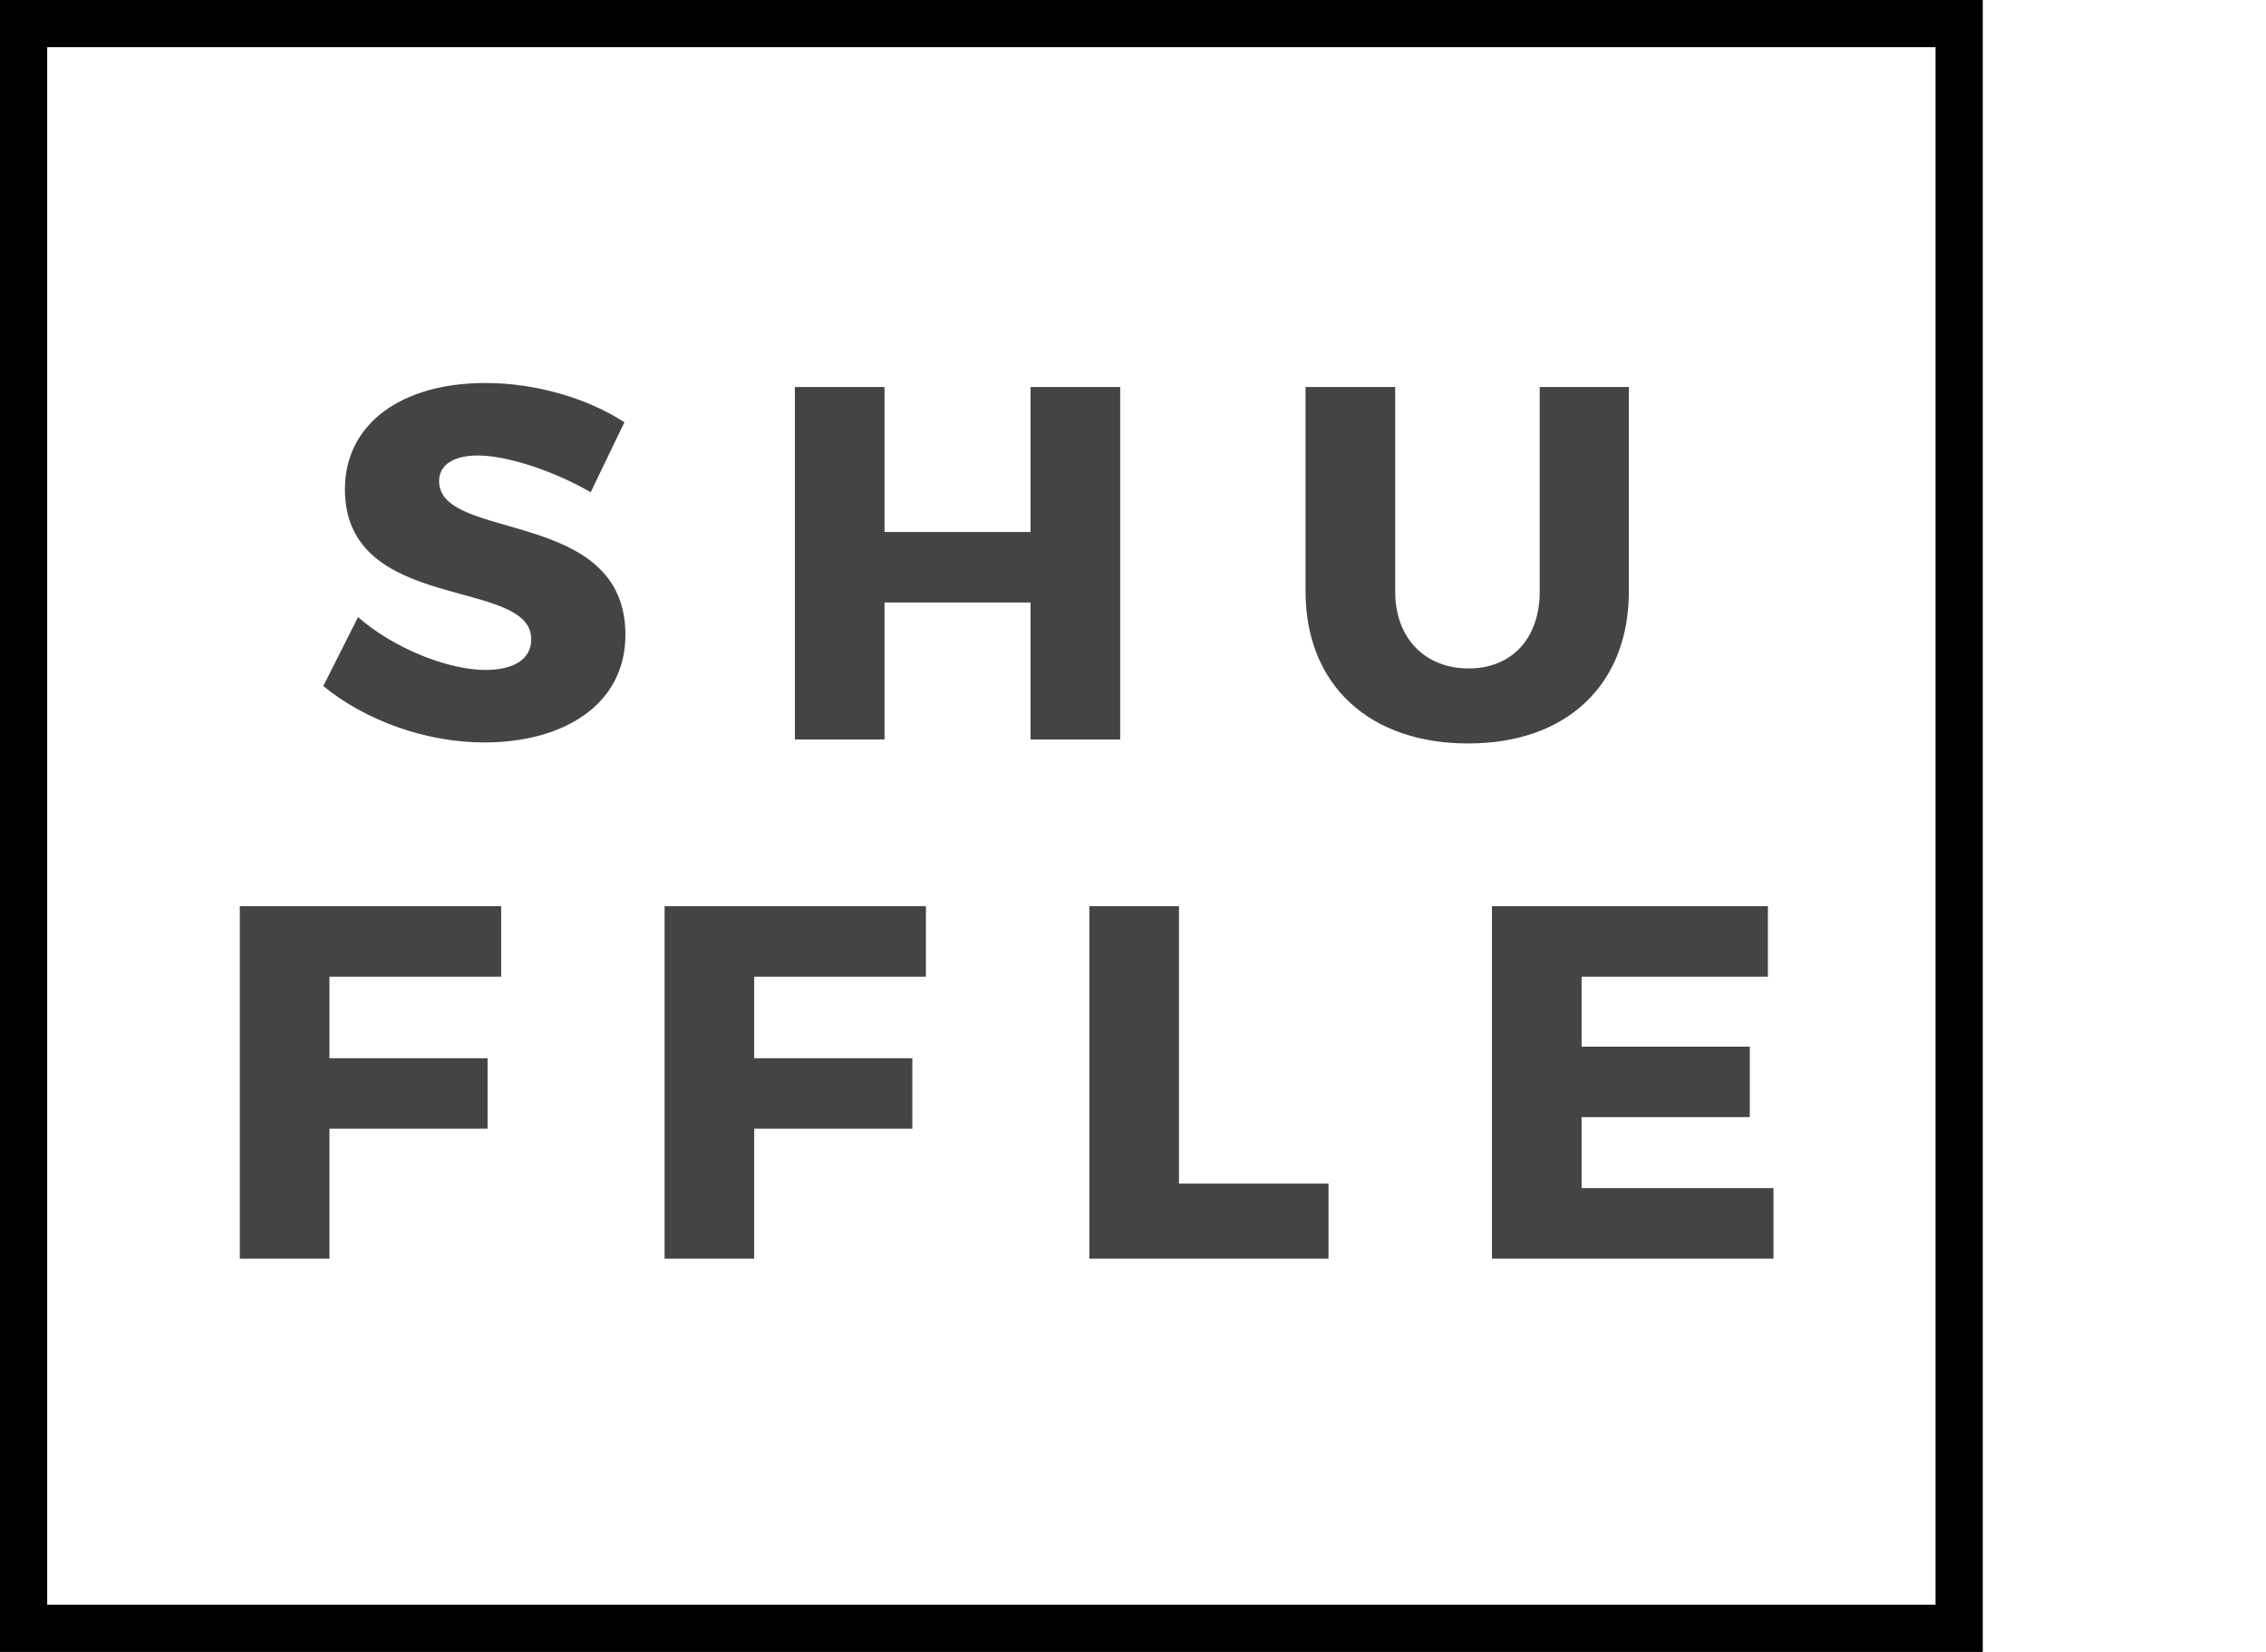 <svg width="144" height="105" viewBox="0 0 144 105" fill="none" xmlns="http://www.w3.org/2000/svg">
<path d="M30.848 24.344C25.472 24.344 21.92 26.968 21.92 31.096C21.92 39.032 33.76 36.664 33.76 40.632C33.76 41.912 32.64 42.584 30.848 42.584C28.512 42.584 25.056 41.24 22.752 39.224L20.544 43.608C23.2 45.784 27.04 47.192 30.784 47.192C35.776 47.192 39.744 44.824 39.744 40.344C39.744 32.248 27.904 34.456 27.904 30.584C27.904 29.496 28.896 28.952 30.368 28.952C32.192 28.952 35.168 29.912 37.536 31.288L39.68 26.84C37.376 25.336 34.08 24.344 30.848 24.344ZM71.186 47V24.6H65.49V33.816H56.21V24.6H50.514V47H56.21V38.296H65.49V47H71.186ZM103.51 24.6H97.846V37.592C97.846 40.632 96.022 42.488 93.334 42.488C90.614 42.488 88.662 40.632 88.662 37.592V24.6H82.966V37.592C82.966 43.512 86.998 47.256 93.302 47.256C99.574 47.256 103.51 43.512 103.51 37.592V24.6Z" fill="#444444"/>
<path d="M31.848 62.08V57.6H15.24V80H20.936V71.744H30.984V67.264H20.936V62.08H31.848ZM58.84 62.08V57.6H42.233V80H47.928V71.744H57.977V67.264H47.928V62.08H58.84ZM74.921 75.232V57.6H69.225V80H84.425V75.232H74.921ZM112.347 62.08V57.6H94.811V80H112.699V75.52H100.507V71.008H111.195V66.528H100.507V62.08H112.347Z" fill="#444444"/>
<rect x="1.5" y="1.5" width="123" height="102" stroke="black" stroke-width="3"/>
</svg>
